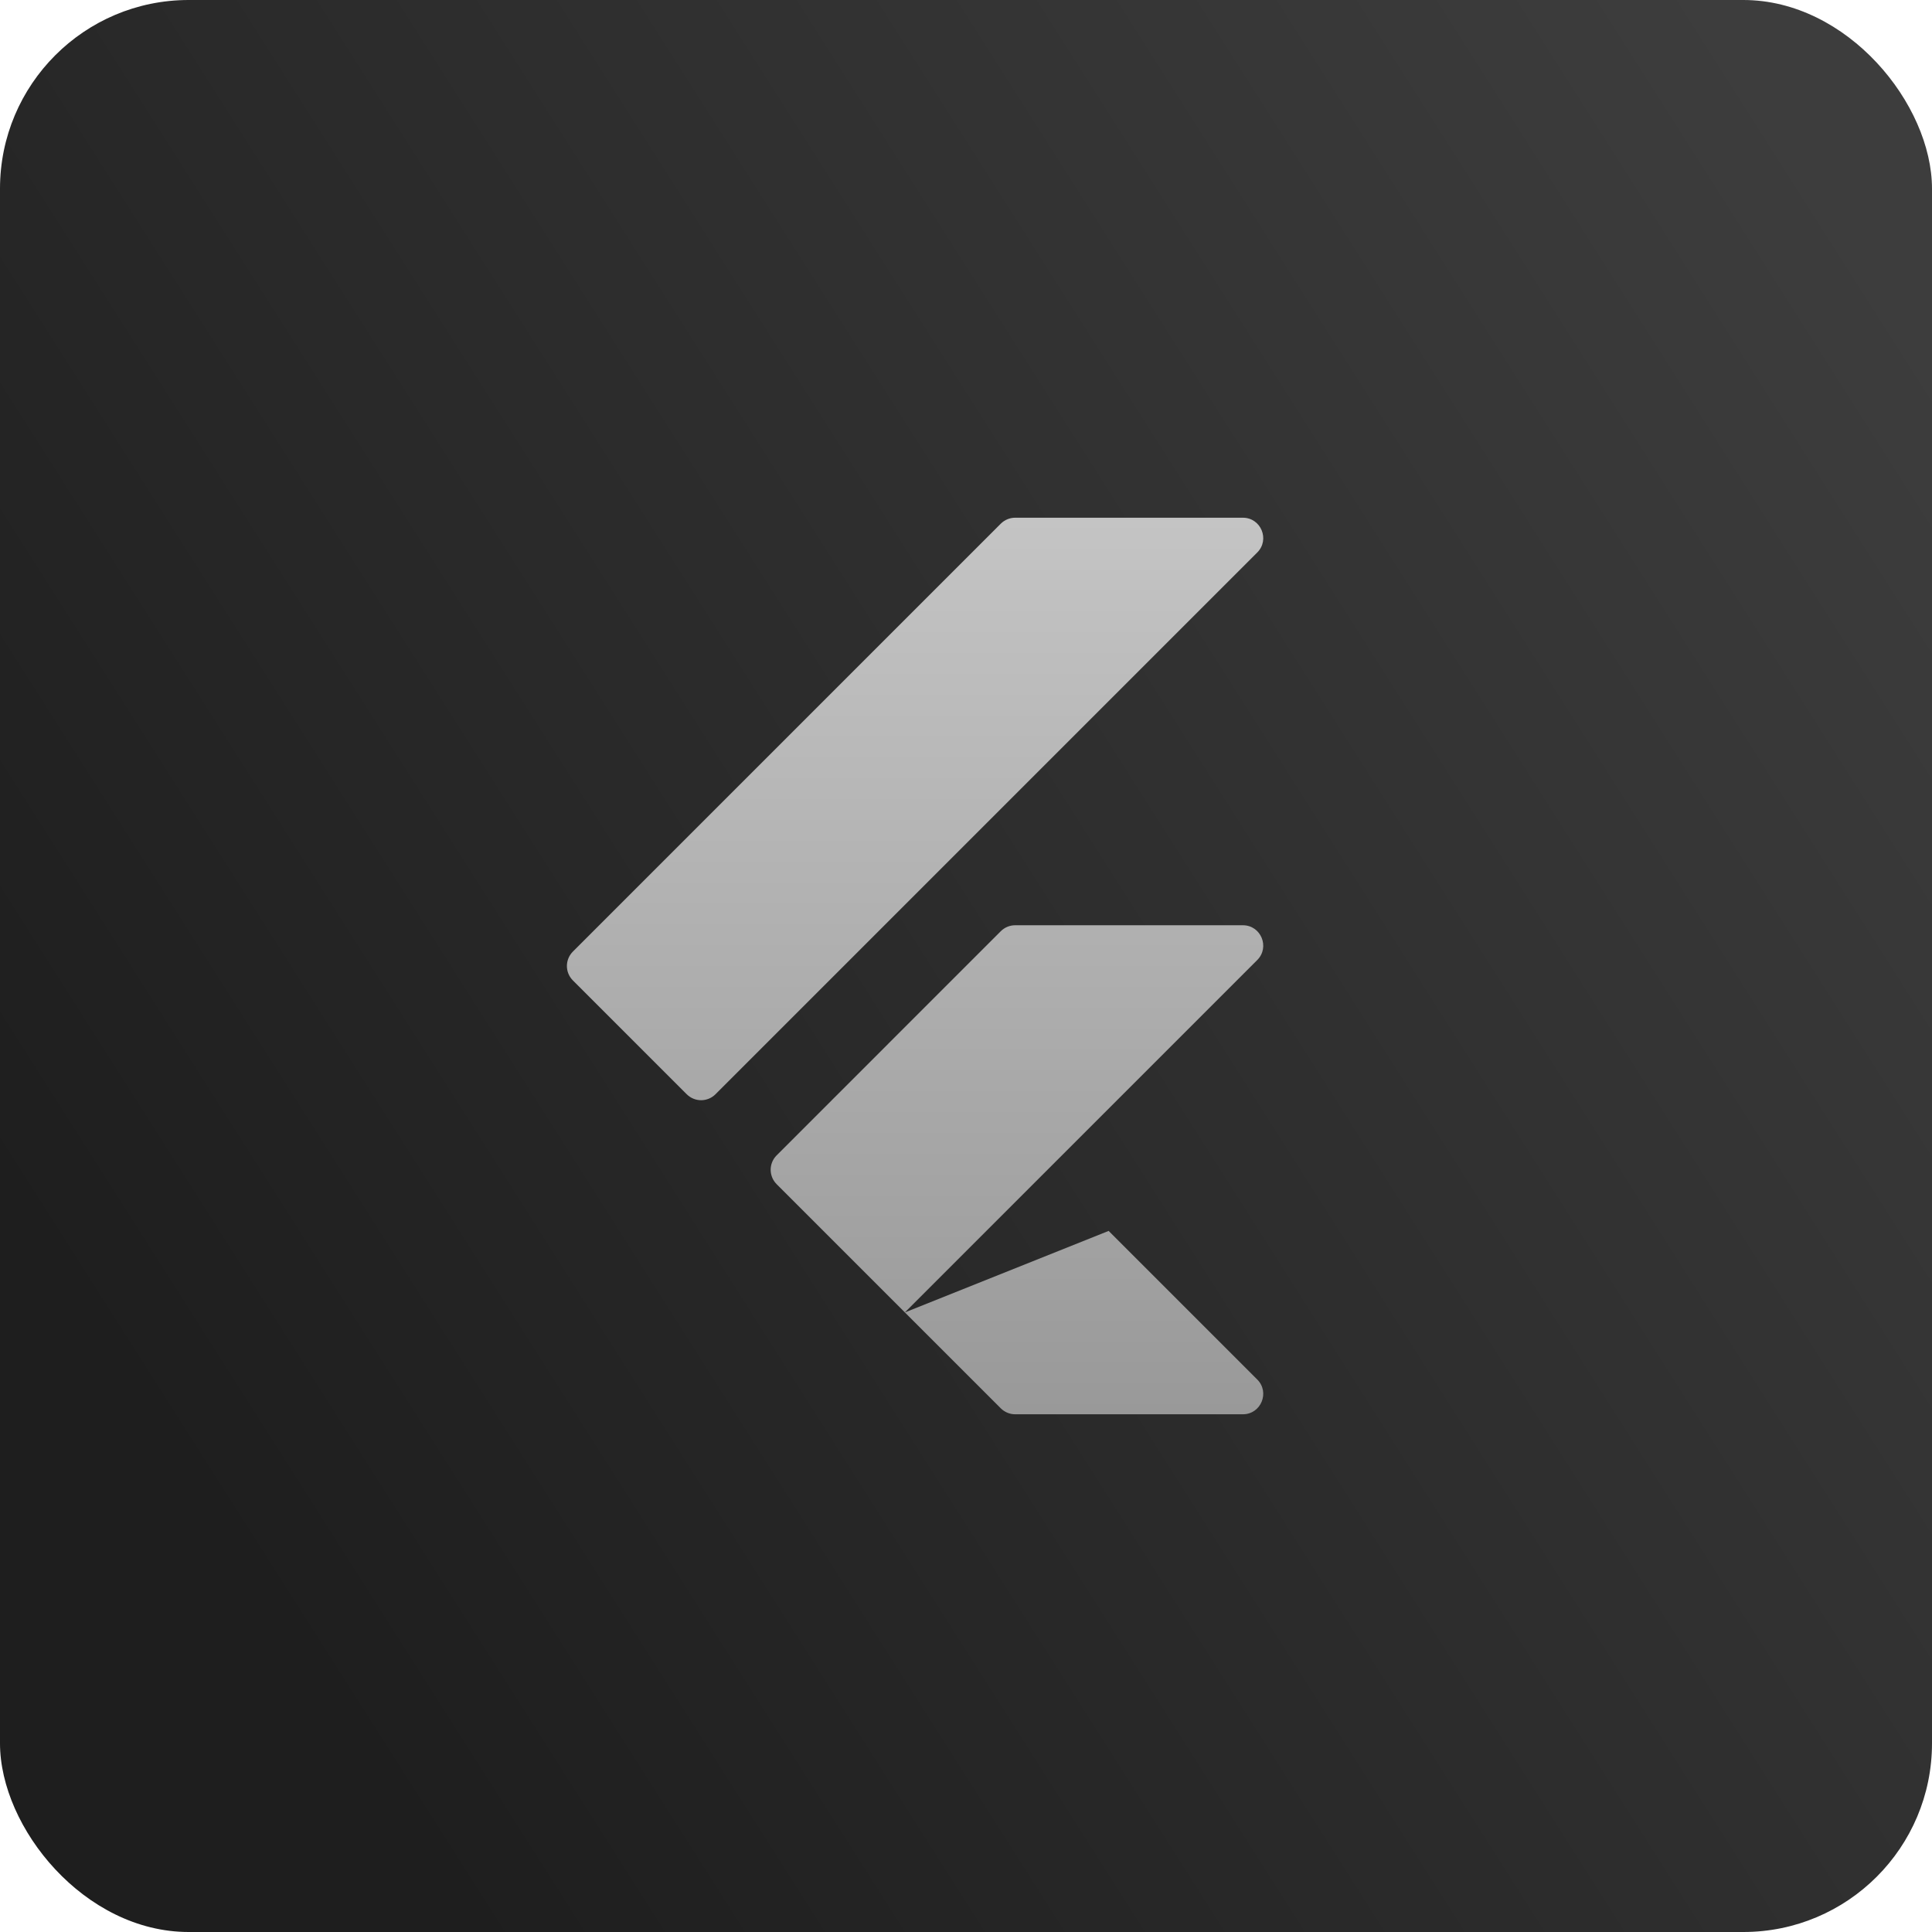 <svg width="512" height="512" viewBox="0 0 512 512" fill="none" xmlns="http://www.w3.org/2000/svg">
<rect width="512" height="512" rx="50" fill="url(#paint0_linear_166_850)"/>
<path d="M265.218 138.782L151.818 252.182C149.707 254.294 149.707 257.712 151.818 259.818L181.982 289.982C184.094 292.094 187.512 292.094 189.618 289.982L333.182 146.418C336.584 143.016 334.176 137.2 329.365 137.2H269.036C267.605 137.2 266.233 137.767 265.218 138.782ZM333.182 254.418L239.8 347.8L205.818 313.818C203.707 311.706 203.707 308.288 205.818 306.182L265.218 246.782C266.233 245.767 267.605 245.2 269.036 245.2H329.365C334.176 245.2 336.584 251.016 333.182 254.418ZM333.182 365.582L293.8 326.2L239.8 347.8L265.218 373.218C266.233 374.233 267.605 374.8 269.036 374.8H329.365C334.176 374.8 336.584 368.984 333.182 365.582Z" fill="url(#paint1_linear_166_850)"/>
<defs>
<linearGradient id="paint0_linear_166_850" x1="497.5" y1="67" x2="29.5" y2="364.5" gradientUnits="userSpaceOnUse">
<stop stop-color="#3D3D3D"/>
<stop offset="1" stop-color="#1E1E1E"/>
</linearGradient>
<linearGradient id="paint1_linear_166_850" x1="242.505" y1="137.2" x2="242.505" y2="374.8" gradientUnits="userSpaceOnUse">
<stop stop-color="#C4C4C4"/>
<stop offset="1" stop-color="#999999"/>
</linearGradient>
</defs>
</svg>
